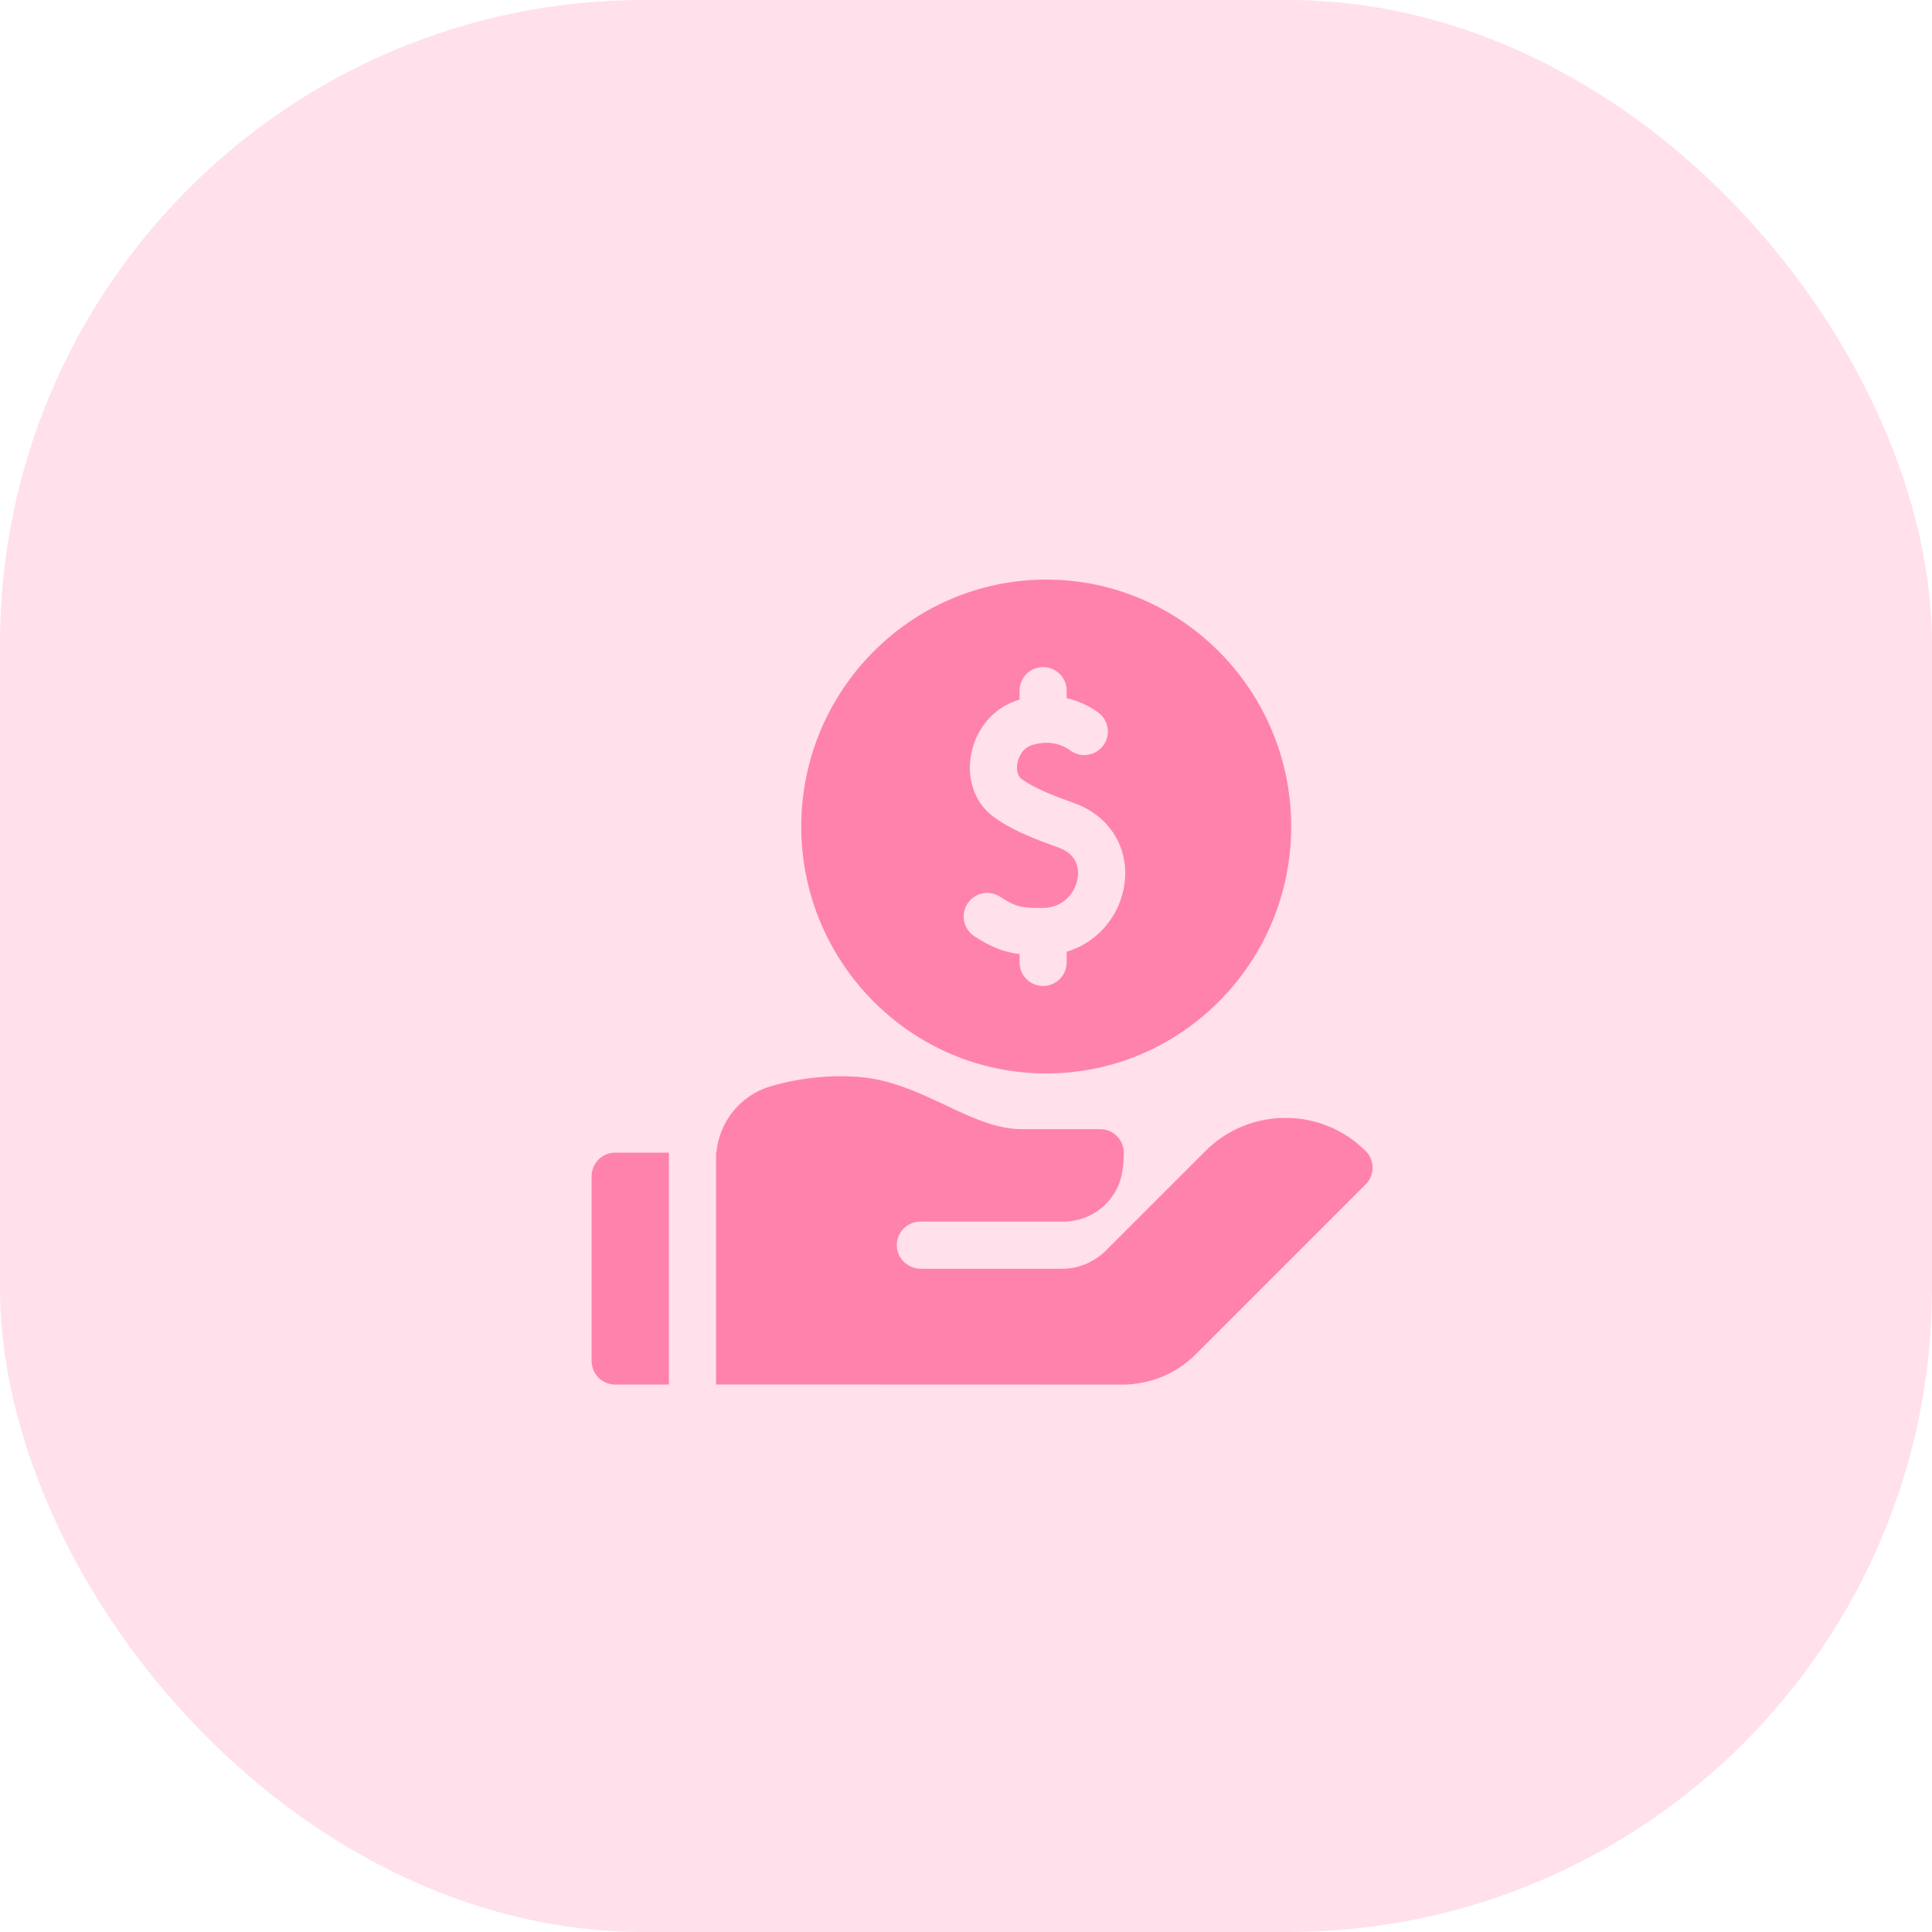 <svg width="60" height="60" viewBox="0 0 60 60" fill="none" xmlns="http://www.w3.org/2000/svg">
<rect width="60" height="60" rx="20" fill="#FFE0EB"/>
<g clip-path="url(#clip0_112_1199)">
<path d="M32.492 33.337C36.687 33.337 40.099 29.897 40.099 25.669C40.099 21.44 36.687 18 32.492 18C28.297 18 24.884 21.44 24.884 25.669C24.884 29.897 28.297 33.337 32.492 33.337ZM30.047 28.062C30.268 27.723 30.722 27.628 31.06 27.85C31.553 28.172 31.739 28.202 32.39 28.197C33.024 28.193 33.393 27.72 33.466 27.282C33.502 27.069 33.516 26.549 32.871 26.321C32.115 26.054 31.341 25.748 30.803 25.326C30.265 24.904 30.018 24.175 30.16 23.424C30.313 22.609 30.881 21.961 31.642 21.732C31.649 21.73 31.656 21.728 31.663 21.726V21.449C31.663 21.045 31.99 20.717 32.395 20.717C32.799 20.717 33.126 21.045 33.126 21.449V21.68C33.624 21.799 33.971 22.026 34.112 22.132C34.436 22.374 34.502 22.832 34.26 23.156C34.018 23.48 33.559 23.546 33.235 23.304C33.085 23.192 32.671 22.951 32.064 23.134C31.71 23.241 31.618 23.59 31.598 23.695C31.559 23.9 31.603 24.093 31.706 24.174C32.08 24.467 32.751 24.726 33.359 24.941C34.48 25.337 35.103 26.375 34.91 27.525C34.815 28.089 34.532 28.612 34.111 28.998C33.825 29.261 33.492 29.449 33.126 29.556V29.888C33.126 30.293 32.799 30.62 32.395 30.62C31.99 30.62 31.663 30.293 31.663 29.888V29.629C31.189 29.572 30.792 29.424 30.259 29.075C29.921 28.854 29.826 28.4 30.047 28.062Z" fill="#FF82AC"/>
<path d="M20.774 35.797H19.105C18.701 35.797 18.373 36.124 18.373 36.529V42.267C18.373 42.671 18.701 42.999 19.105 42.999H20.774V35.797H20.774Z" fill="#FF82AC"/>
<path d="M42.412 35.746C41.04 34.374 38.807 34.374 37.436 35.746L35.243 37.938L34.344 38.837C33.981 39.2 33.488 39.404 32.975 39.404H28.604C28.21 39.404 27.87 39.101 27.852 38.707C27.832 38.286 28.167 37.938 28.584 37.938H33.026C33.919 37.938 34.693 37.303 34.847 36.423C34.882 36.221 34.901 36.013 34.901 35.801C34.901 35.396 34.572 35.067 34.168 35.067H31.734C30.938 35.067 30.174 34.706 29.366 34.324C28.517 33.924 27.64 33.509 26.615 33.441C25.718 33.381 24.819 33.48 23.942 33.733C23.004 34.004 22.329 34.837 22.248 35.8C22.245 35.799 22.241 35.799 22.238 35.799V42.996L34.849 43C35.716 43 36.532 42.662 37.145 42.049L42.412 36.782C42.698 36.496 42.698 36.032 42.412 35.746Z" fill="#FF82AC"/>
</g>
<defs>
<clipPath id="clip0_112_1199">
<rect width="25" height="25" fill="white" transform="translate(18 18)"/>
</clipPath>
</defs>
</svg>
